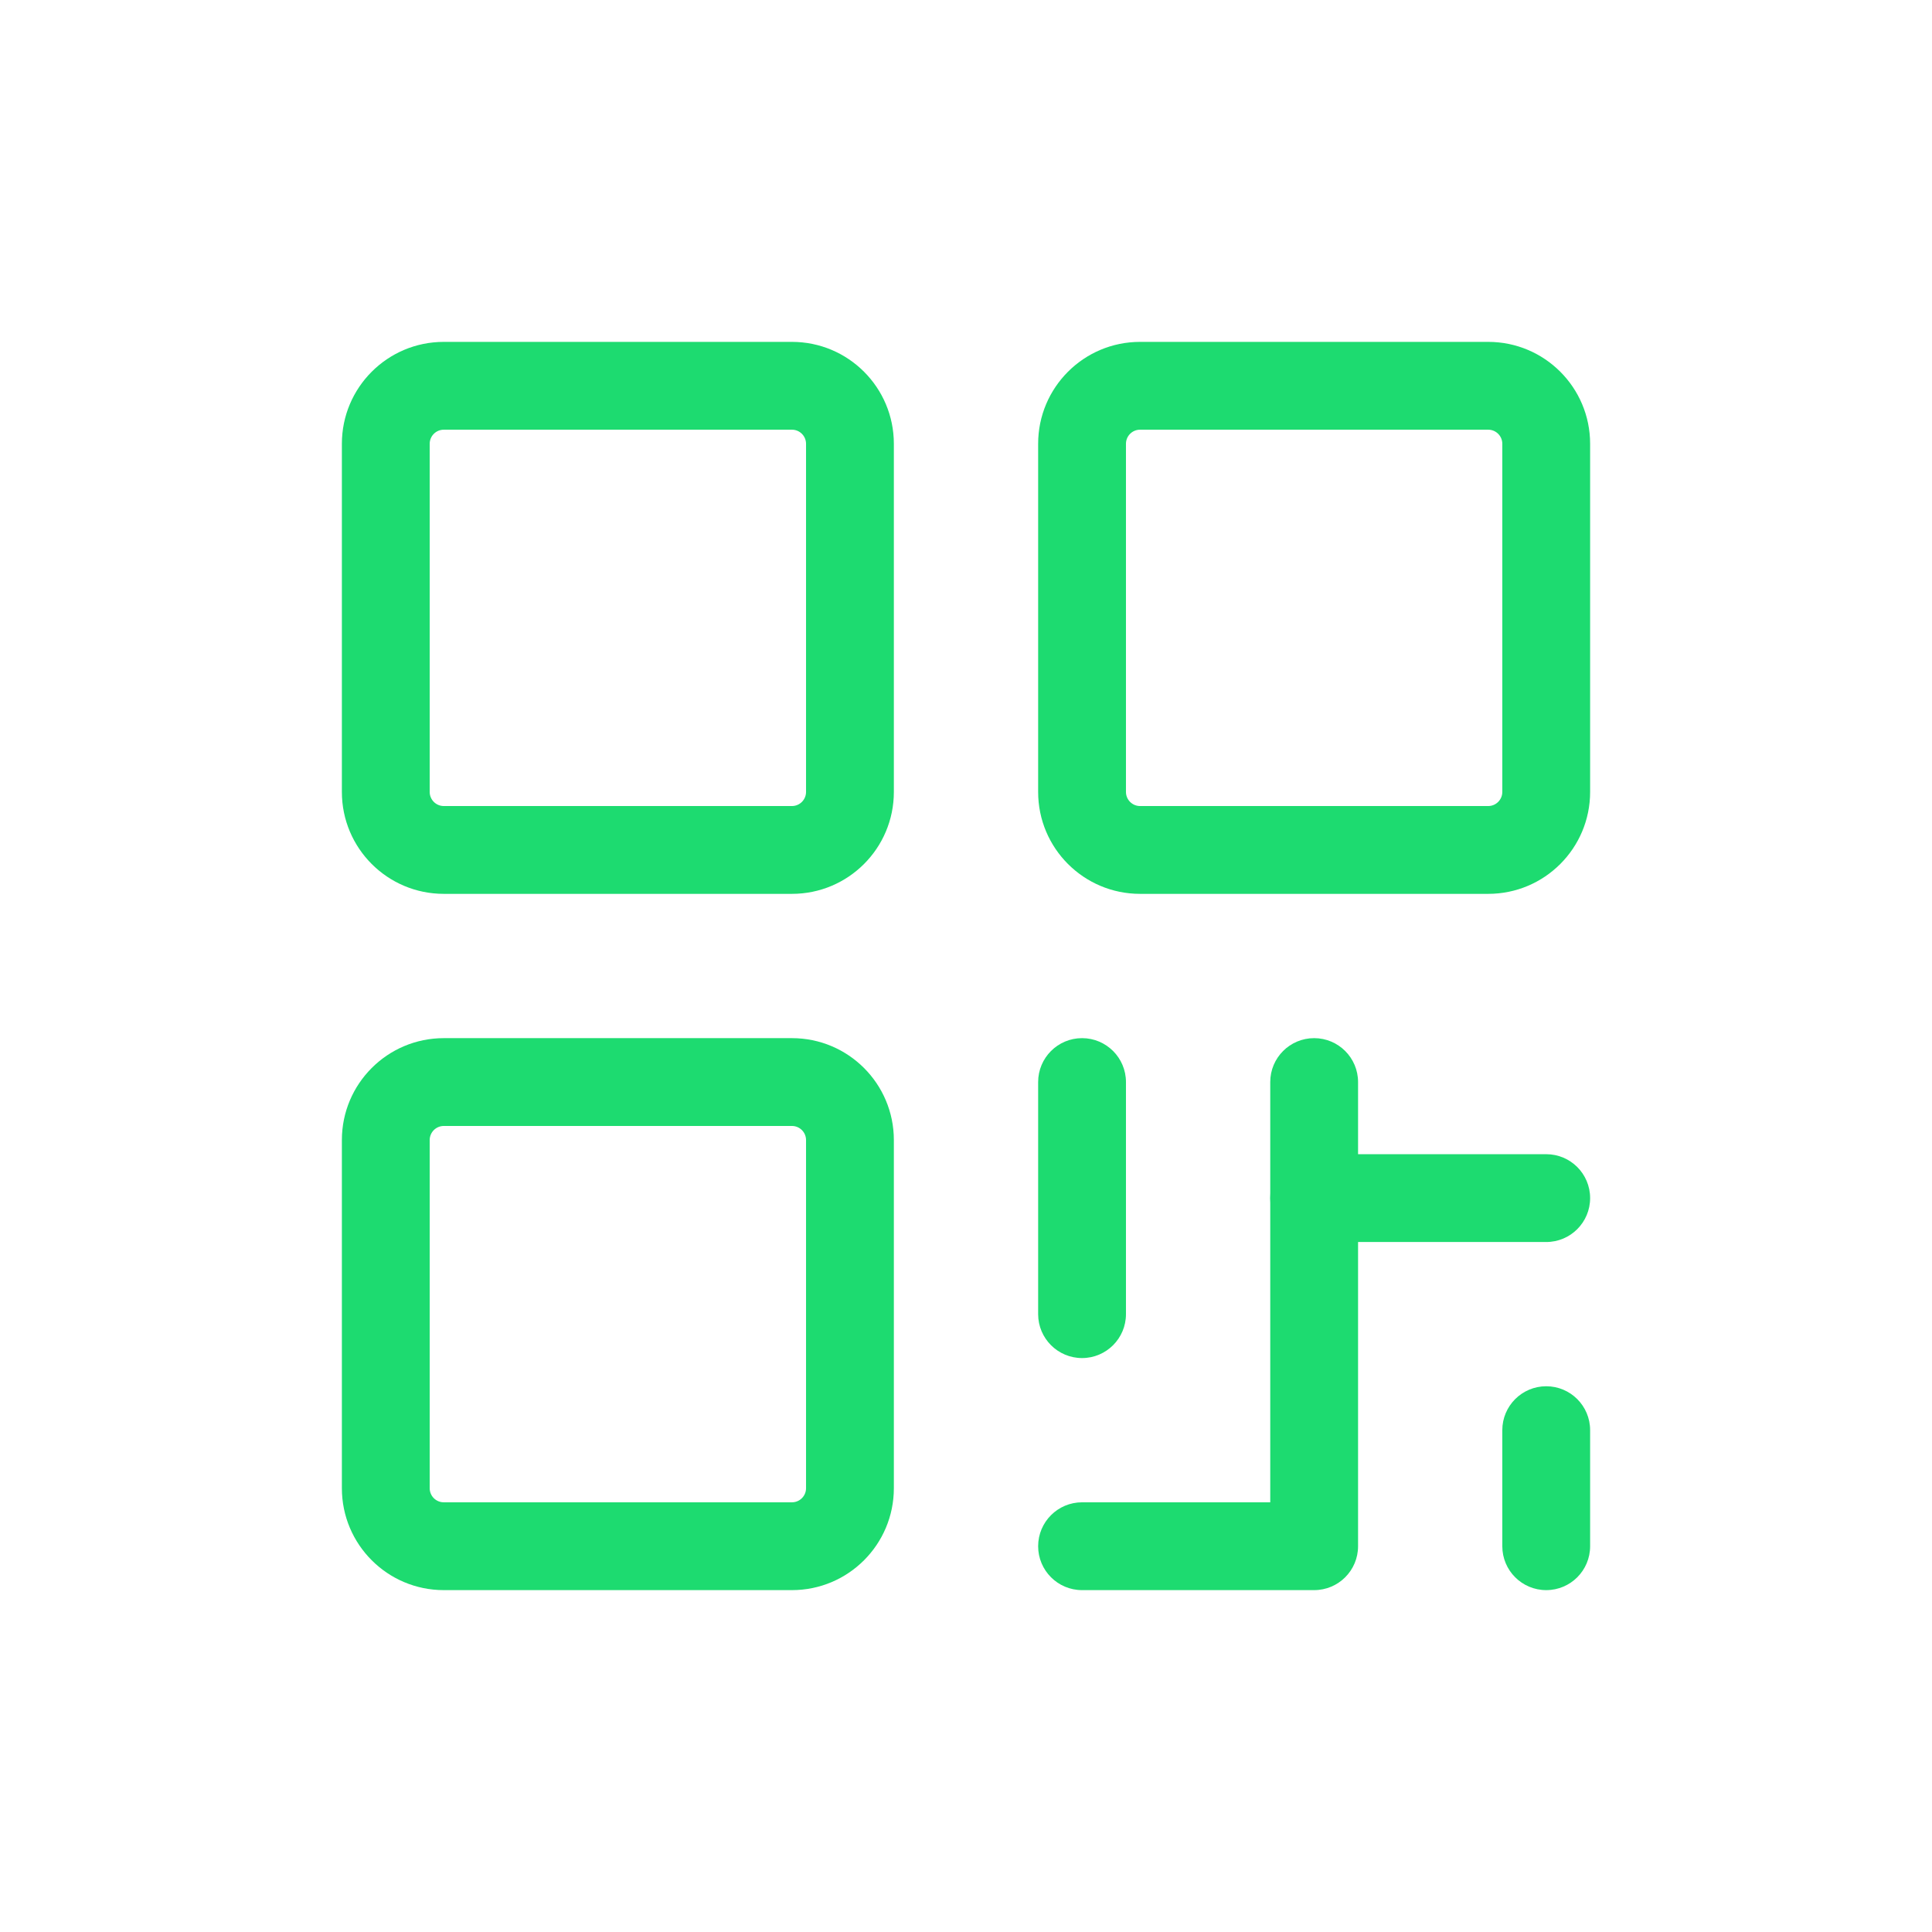 <svg width="44" height="44" viewBox="0 0 44 44" fill="none" xmlns="http://www.w3.org/2000/svg">
<g clip-path="url(#clip0_1_284)">
<path fill-rule="evenodd" clip-rule="evenodd" d="M10.107 9.786C9.93 9.786 9.786 9.93 9.786 10.107V18.036C9.786 18.213 9.93 18.357 10.107 18.357H18.036C18.213 18.357 18.357 18.213 18.357 18.036V10.107C18.357 9.93 18.213 9.786 18.036 9.786H10.107ZM7.786 10.107C7.786 8.825 8.825 7.786 10.107 7.786H18.036C19.318 7.786 20.357 8.825 20.357 10.107V18.036C20.357 19.318 19.318 20.357 18.036 20.357H10.107C8.825 20.357 7.786 19.318 7.786 18.036V10.107Z" fill="#1DDB70"/>
<path fill-rule="evenodd" clip-rule="evenodd" d="M10.107 25.643C9.93 25.643 9.786 25.787 9.786 25.964V33.893C9.786 34.071 9.93 34.214 10.107 34.214H18.036C18.213 34.214 18.357 34.071 18.357 33.893V25.964C18.357 25.787 18.213 25.643 18.036 25.643H10.107ZM7.786 25.964C7.786 24.682 8.825 23.643 10.107 23.643H18.036C19.318 23.643 20.357 24.682 20.357 25.964V33.893C20.357 35.175 19.318 36.214 18.036 36.214H10.107C8.825 36.214 7.786 35.175 7.786 33.893V25.964Z" fill="#1DDB70"/>
<path fill-rule="evenodd" clip-rule="evenodd" d="M25.964 9.786C25.787 9.786 25.643 9.93 25.643 10.107V18.036C25.643 18.213 25.787 18.357 25.964 18.357H33.893C34.07 18.357 34.214 18.213 34.214 18.036V10.107C34.214 9.93 34.07 9.786 33.893 9.786H25.964ZM23.643 10.107C23.643 8.825 24.682 7.786 25.964 7.786H33.893C35.175 7.786 36.214 8.825 36.214 10.107V18.036C36.214 19.318 35.175 20.357 33.893 20.357H25.964C24.682 20.357 23.643 19.318 23.643 18.036V10.107Z" fill="#1DDB70"/>
<path fill-rule="evenodd" clip-rule="evenodd" d="M24.643 23.643C25.195 23.643 25.643 24.091 25.643 24.643V29.929C25.643 30.481 25.195 30.929 24.643 30.929C24.091 30.929 23.643 30.481 23.643 29.929V24.643C23.643 24.091 24.091 23.643 24.643 23.643Z" fill="#1DDB70"/>
<path fill-rule="evenodd" clip-rule="evenodd" d="M29.929 23.643C30.481 23.643 30.929 24.091 30.929 24.643V35.214C30.929 35.767 30.481 36.214 29.929 36.214H24.643C24.091 36.214 23.643 35.767 23.643 35.214C23.643 34.662 24.091 34.214 24.643 34.214H28.929V24.643C28.929 24.091 29.376 23.643 29.929 23.643Z" fill="#1DDB70"/>
<path fill-rule="evenodd" clip-rule="evenodd" d="M28.929 27.286C28.929 26.733 29.376 26.286 29.929 26.286H35.214C35.767 26.286 36.214 26.733 36.214 27.286C36.214 27.838 35.767 28.286 35.214 28.286H29.929C29.376 28.286 28.929 27.838 28.929 27.286Z" fill="#1DDB70"/>
<path fill-rule="evenodd" clip-rule="evenodd" d="M35.214 31.571C35.767 31.571 36.214 32.019 36.214 32.571V35.214C36.214 35.767 35.767 36.214 35.214 36.214C34.662 36.214 34.214 35.767 34.214 35.214V32.571C34.214 32.019 34.662 31.571 35.214 31.571Z" fill="#1DDB70"/>
</g>
<defs>
<clipPath id="clip0_1_284">
<rect width="42.286" height="42.286" fill="white" transform="translate(0.857 0.857)"/>
</clipPath>
</defs>
</svg>
